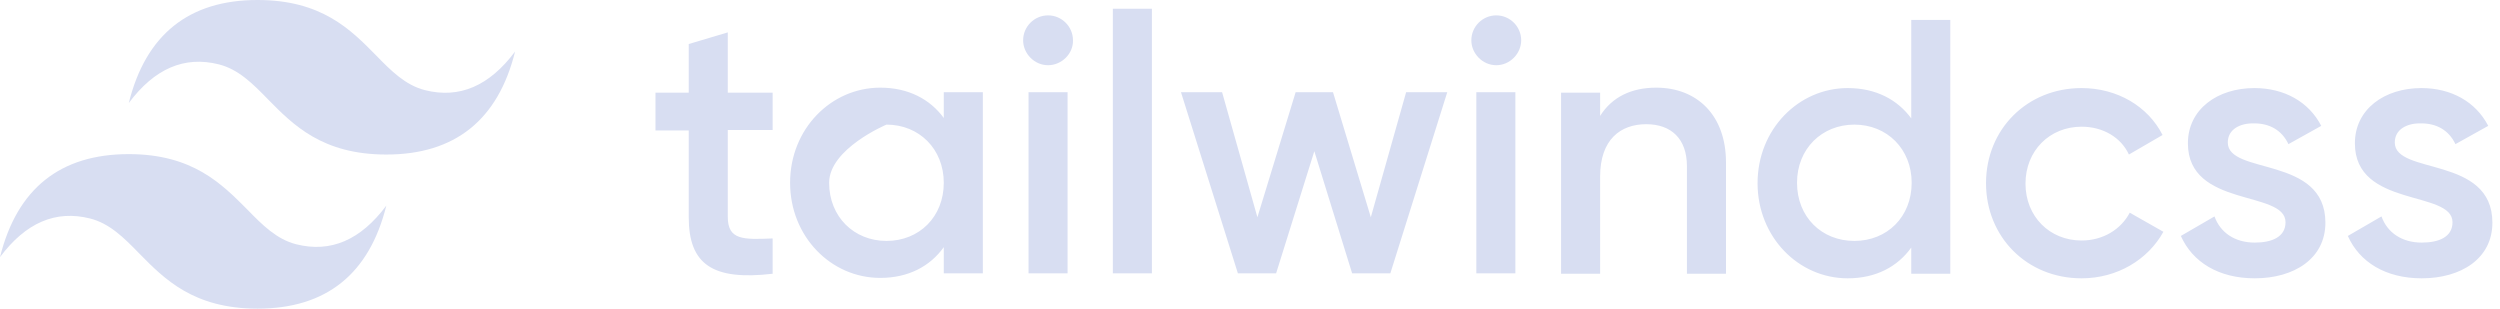 <svg width="162" height="20" viewBox="0 0 162 20" fill="none" xmlns="http://www.w3.org/2000/svg">
<path fill-rule="evenodd" clip-rule="evenodd" d="M50.067 8.425H47.16V14.051C47.16 15.559 48.156 15.531 50.067 15.451V17.739C46.164 18.196 44.63 17.12 44.63 14.078V8.452H42.476V6.003H44.63V2.853L47.16 2.099V6.003H50.067V8.425ZM61.157 5.976H63.688V17.712H61.157V16.016C60.269 17.254 58.869 18.008 57.039 18.008C53.836 18.008 51.198 15.316 51.198 11.844C51.198 8.344 53.863 5.68 57.039 5.68C58.869 5.68 60.269 6.433 61.157 7.645V5.976ZM57.443 15.612C59.569 15.612 61.157 14.051 61.157 11.844C61.157 9.663 59.569 8.075 57.443 8.075C57.443 8.075 53.728 9.637 53.728 11.844C53.728 14.051 55.343 15.612 57.443 15.612ZM67.914 4.226C67.025 4.226 66.299 3.472 66.299 2.611C66.299 1.723 67.025 0.996 67.914 0.996C68.802 0.996 69.529 1.723 69.529 2.611C69.556 3.472 68.802 4.226 67.914 4.226ZM66.649 17.712V5.976H69.179V17.712H66.649ZM72.113 17.712V0.565H74.643V17.712H72.113ZM91.117 5.976H93.782L90.094 17.712H87.618L85.168 9.798L82.692 17.712H80.215L76.528 5.976H79.192L81.48 14.078L83.957 5.976H86.379L88.829 14.078L91.117 5.976ZM96.958 4.226C96.07 4.226 95.343 3.472 95.343 2.611C95.343 1.723 96.07 0.996 96.958 0.996C97.847 0.996 98.573 1.723 98.573 2.611C98.573 3.472 97.847 4.226 96.958 4.226ZM95.666 17.712V5.976H98.196V17.712H95.666ZM107.322 5.68C109.96 5.68 111.844 7.456 111.844 10.525V17.739H109.313V10.767C109.313 8.99 108.291 8.048 106.676 8.048C105.007 8.048 103.688 9.044 103.688 11.44V17.739H101.157V6.003H103.688V7.51C104.468 6.272 105.733 5.68 107.322 5.68ZM123.849 1.292H126.379V17.739H123.849V16.043C122.961 17.281 121.561 18.035 119.731 18.035C116.527 18.035 113.89 15.343 113.89 11.871C113.89 8.371 116.554 5.707 119.731 5.707C121.561 5.707 122.961 6.46 123.849 7.672V1.292ZM120.161 15.612C122.288 15.612 123.876 14.051 123.876 11.844C123.876 9.663 122.288 8.075 120.161 8.075C118.062 8.075 116.447 9.637 116.447 11.844C116.447 14.051 118.035 15.612 120.161 15.612ZM134.885 18.035C131.332 18.035 128.694 15.343 128.694 11.871C128.694 8.371 131.359 5.707 134.885 5.707C137.2 5.707 139.192 6.891 140.134 8.748L137.954 10.013C137.443 8.91 136.285 8.21 134.885 8.21C132.813 8.21 131.252 9.771 131.252 11.898C131.252 14.024 132.813 15.585 134.885 15.585C136.285 15.585 137.443 14.859 138.008 13.782L140.188 15.02C139.192 16.824 137.2 18.035 134.885 18.035ZM144.361 9.233C144.361 11.359 150.686 10.067 150.686 14.428C150.686 16.77 148.64 18.035 146.11 18.035C143.768 18.035 142.073 16.985 141.319 15.289L143.499 14.024C143.876 15.074 144.818 15.72 146.11 15.72C147.241 15.72 148.102 15.343 148.102 14.401C148.102 12.301 141.776 13.486 141.776 9.287C141.776 7.079 143.688 5.707 146.083 5.707C148.021 5.707 149.61 6.595 150.417 8.156L148.291 9.34C147.86 8.425 147.052 7.995 146.083 7.995C145.168 7.968 144.361 8.371 144.361 9.233ZM155.182 9.233C155.182 11.359 161.507 10.067 161.507 14.428C161.507 16.77 159.461 18.035 156.931 18.035C154.589 18.035 152.894 16.985 152.14 15.289L154.32 14.024C154.697 15.074 155.639 15.72 156.931 15.72C158.062 15.72 158.923 15.343 158.923 14.401C158.923 12.301 152.597 13.486 152.597 9.287C152.597 7.079 154.509 5.707 156.904 5.707C158.842 5.707 160.431 6.595 161.238 8.156L159.112 9.34C158.681 8.425 157.873 7.995 156.904 7.995C155.989 7.968 155.182 8.371 155.182 9.233Z" fill="#D8DEF2"/>
<path fill-rule="evenodd" clip-rule="evenodd" d="M16.689 0C12.248 0 9.448 2.234 8.345 6.676C10.014 4.441 11.951 3.607 14.186 4.172C15.451 4.495 16.366 5.41 17.362 6.433C19.004 8.102 20.888 10.014 25.034 10.014C29.475 10.014 32.275 7.779 33.378 3.338C31.709 5.572 29.771 6.406 27.537 5.841C26.272 5.518 25.357 4.603 24.361 3.58C22.719 1.911 20.834 0 16.689 0ZM8.345 9.987C3.903 9.987 1.104 12.221 0 16.662C1.669 14.428 3.607 13.594 5.841 14.159C7.106 14.482 8.022 15.397 9.018 16.42C10.659 18.089 12.544 20 16.689 20C21.131 20 23.93 17.766 25.034 13.324C23.365 15.559 21.427 16.393 19.192 15.828C17.927 15.505 17.012 14.589 16.016 13.567C14.374 11.925 12.49 9.987 8.345 9.987Z" fill="#D8DEF2"/>
</svg>
